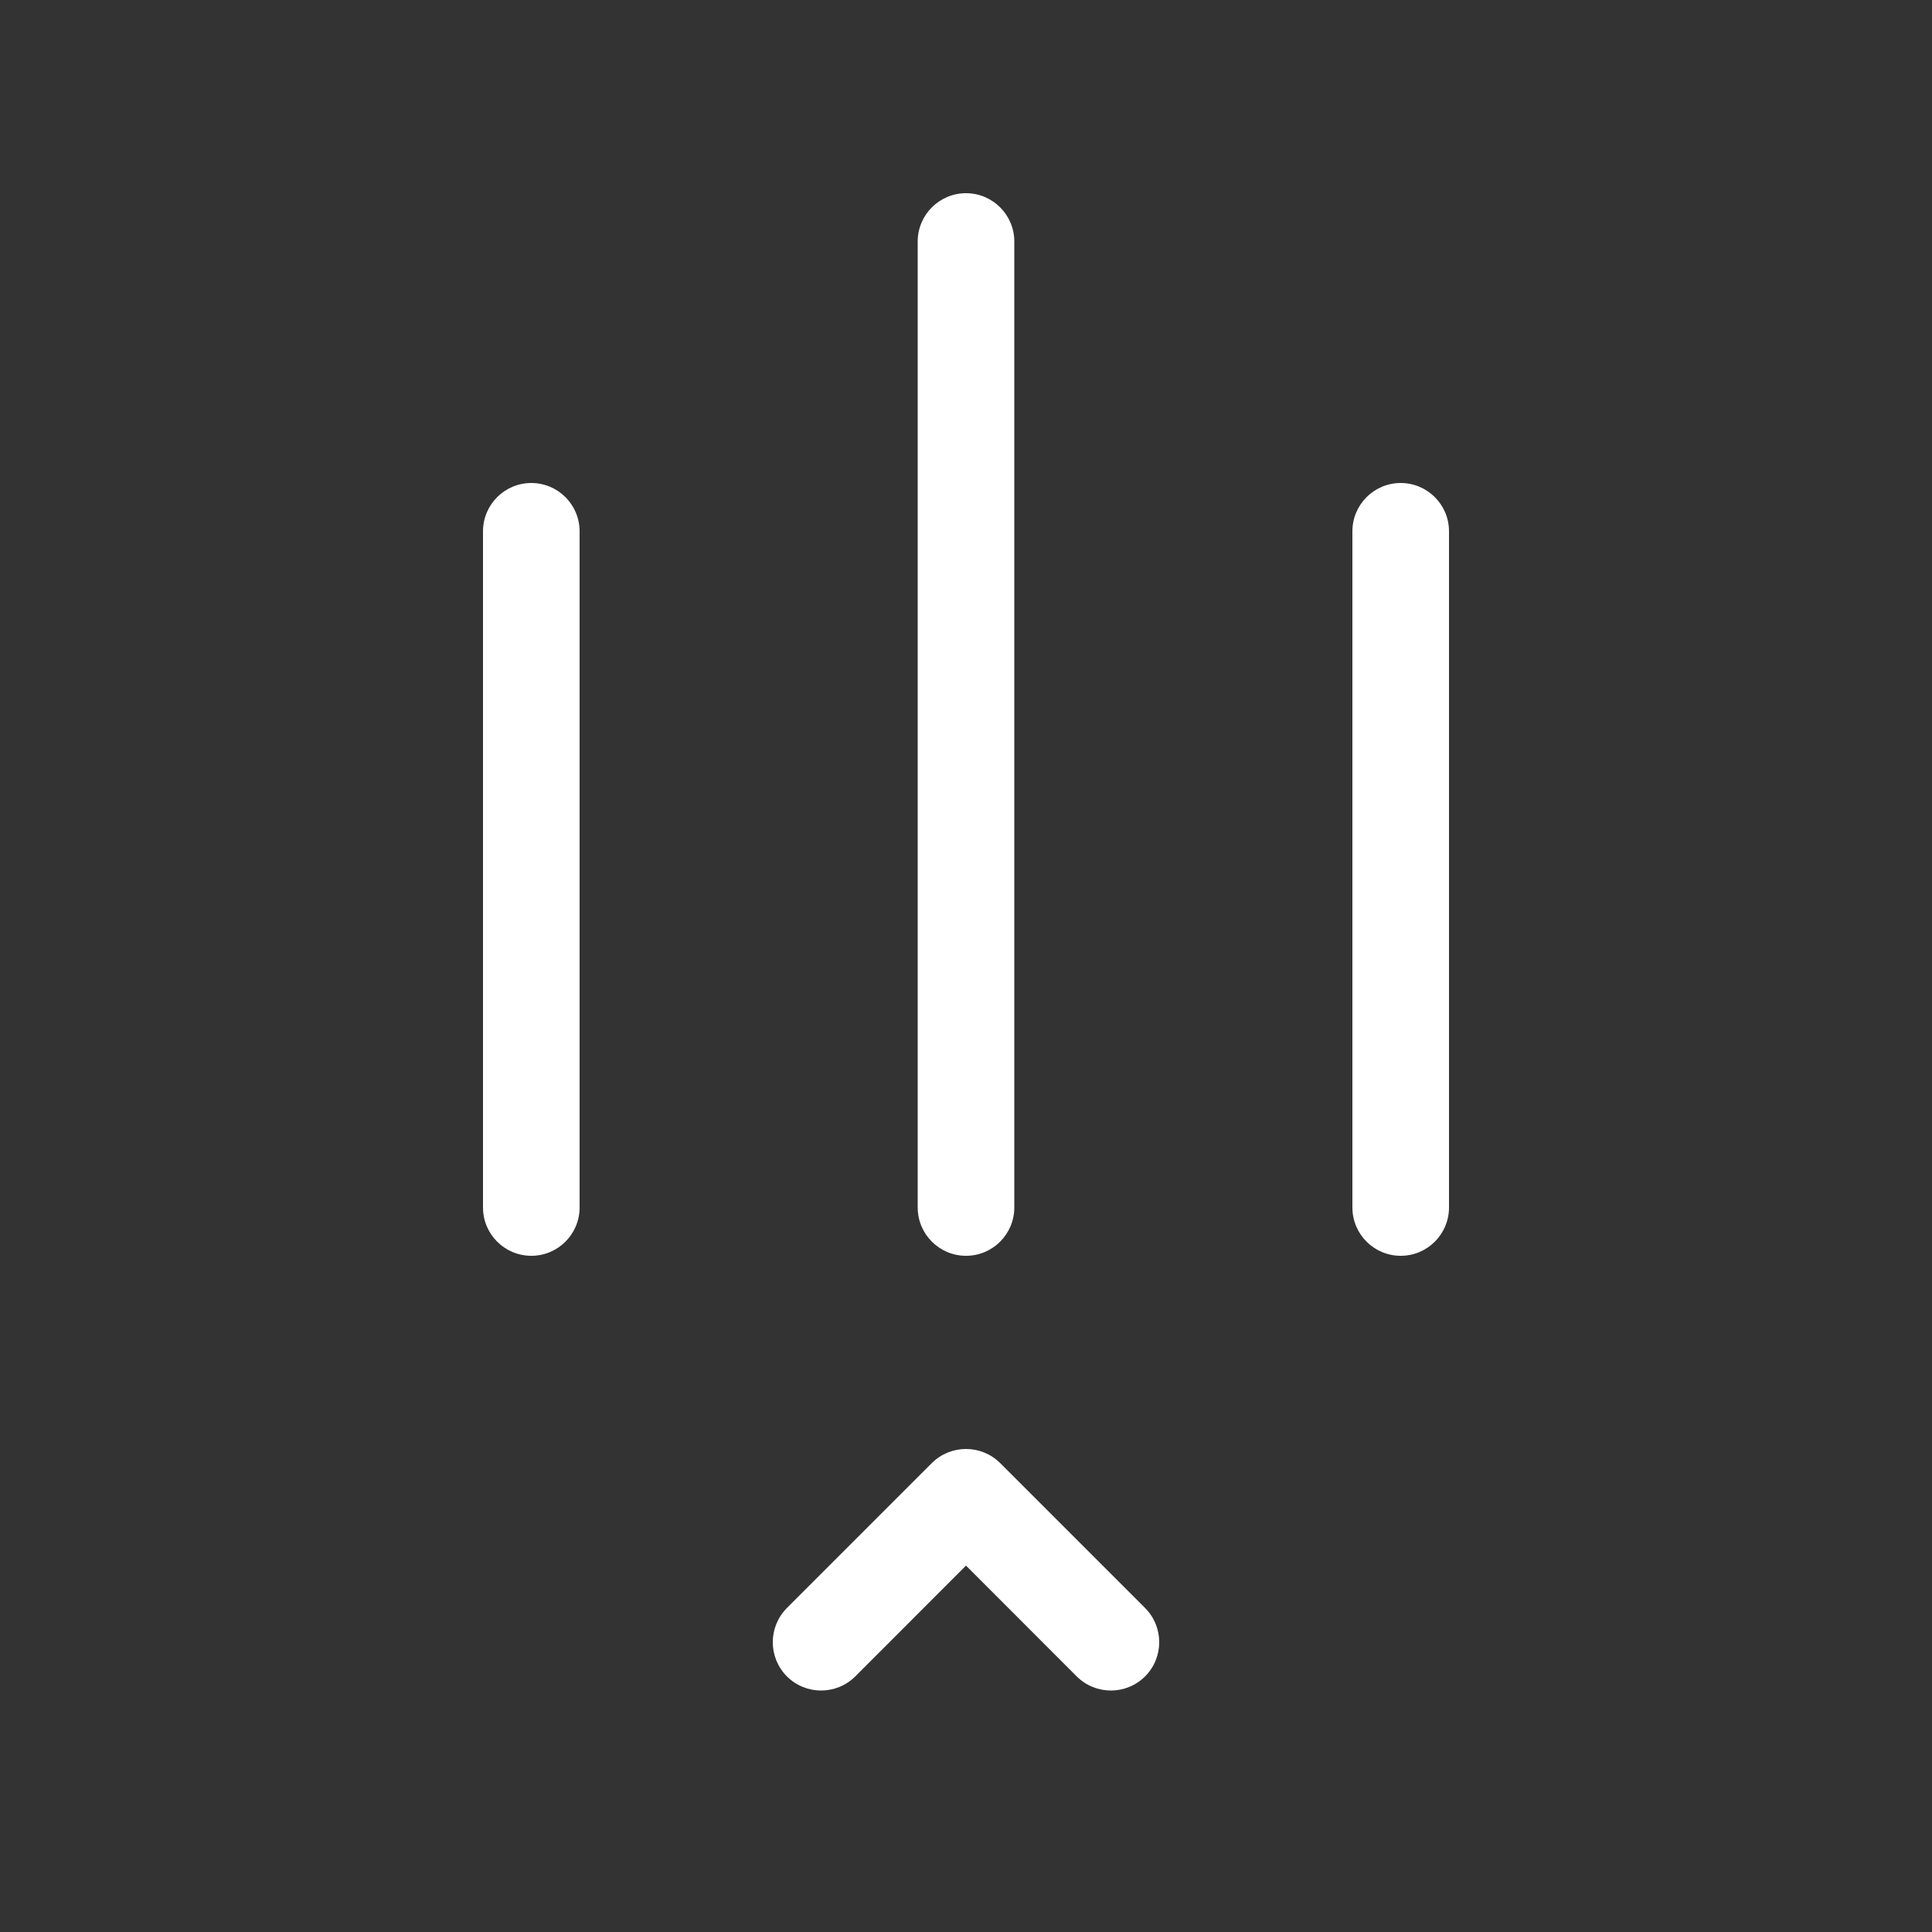 <svg width="20" height="20" viewBox="0 0 20 20" fill="none" xmlns="http://www.w3.org/2000/svg">
<rect x="0" y="0" width="20" height="20" fill="#333333" stroke="none"/>
<path d="M10 2C10.276 2 10.5 2.224 10.5 2.5V12.5C10.5 12.776 10.276 13 10 13C9.724 13 9.5 12.776 9.5 12.5V2.5C9.5 2.224 9.724 2 10 2ZM6 5.5C6 5.224 5.776 5 5.5 5C5.224 5 5 5.224 5 5.5V12.5C5 12.776 5.224 13 5.5 13C5.776 13 6 12.776 6 12.5V5.5ZM15 5.5C15 5.224 14.776 5 14.5 5C14.224 5 14 5.224 14 5.5V12.5C14 12.776 14.224 13 14.5 13C14.776 13 15 12.776 15 12.5V5.5ZM11.146 17.354C11.342 17.549 11.658 17.549 11.854 17.354C12.049 17.158 12.049 16.842 11.854 16.646L10.354 15.146C10.158 14.951 9.842 14.951 9.646 15.146L8.146 16.646C7.951 16.842 7.951 17.158 8.146 17.354C8.342 17.549 8.658 17.549 8.854 17.354L10 16.207L11.146 17.354Z" fill="#ffffff"/>
</svg>
